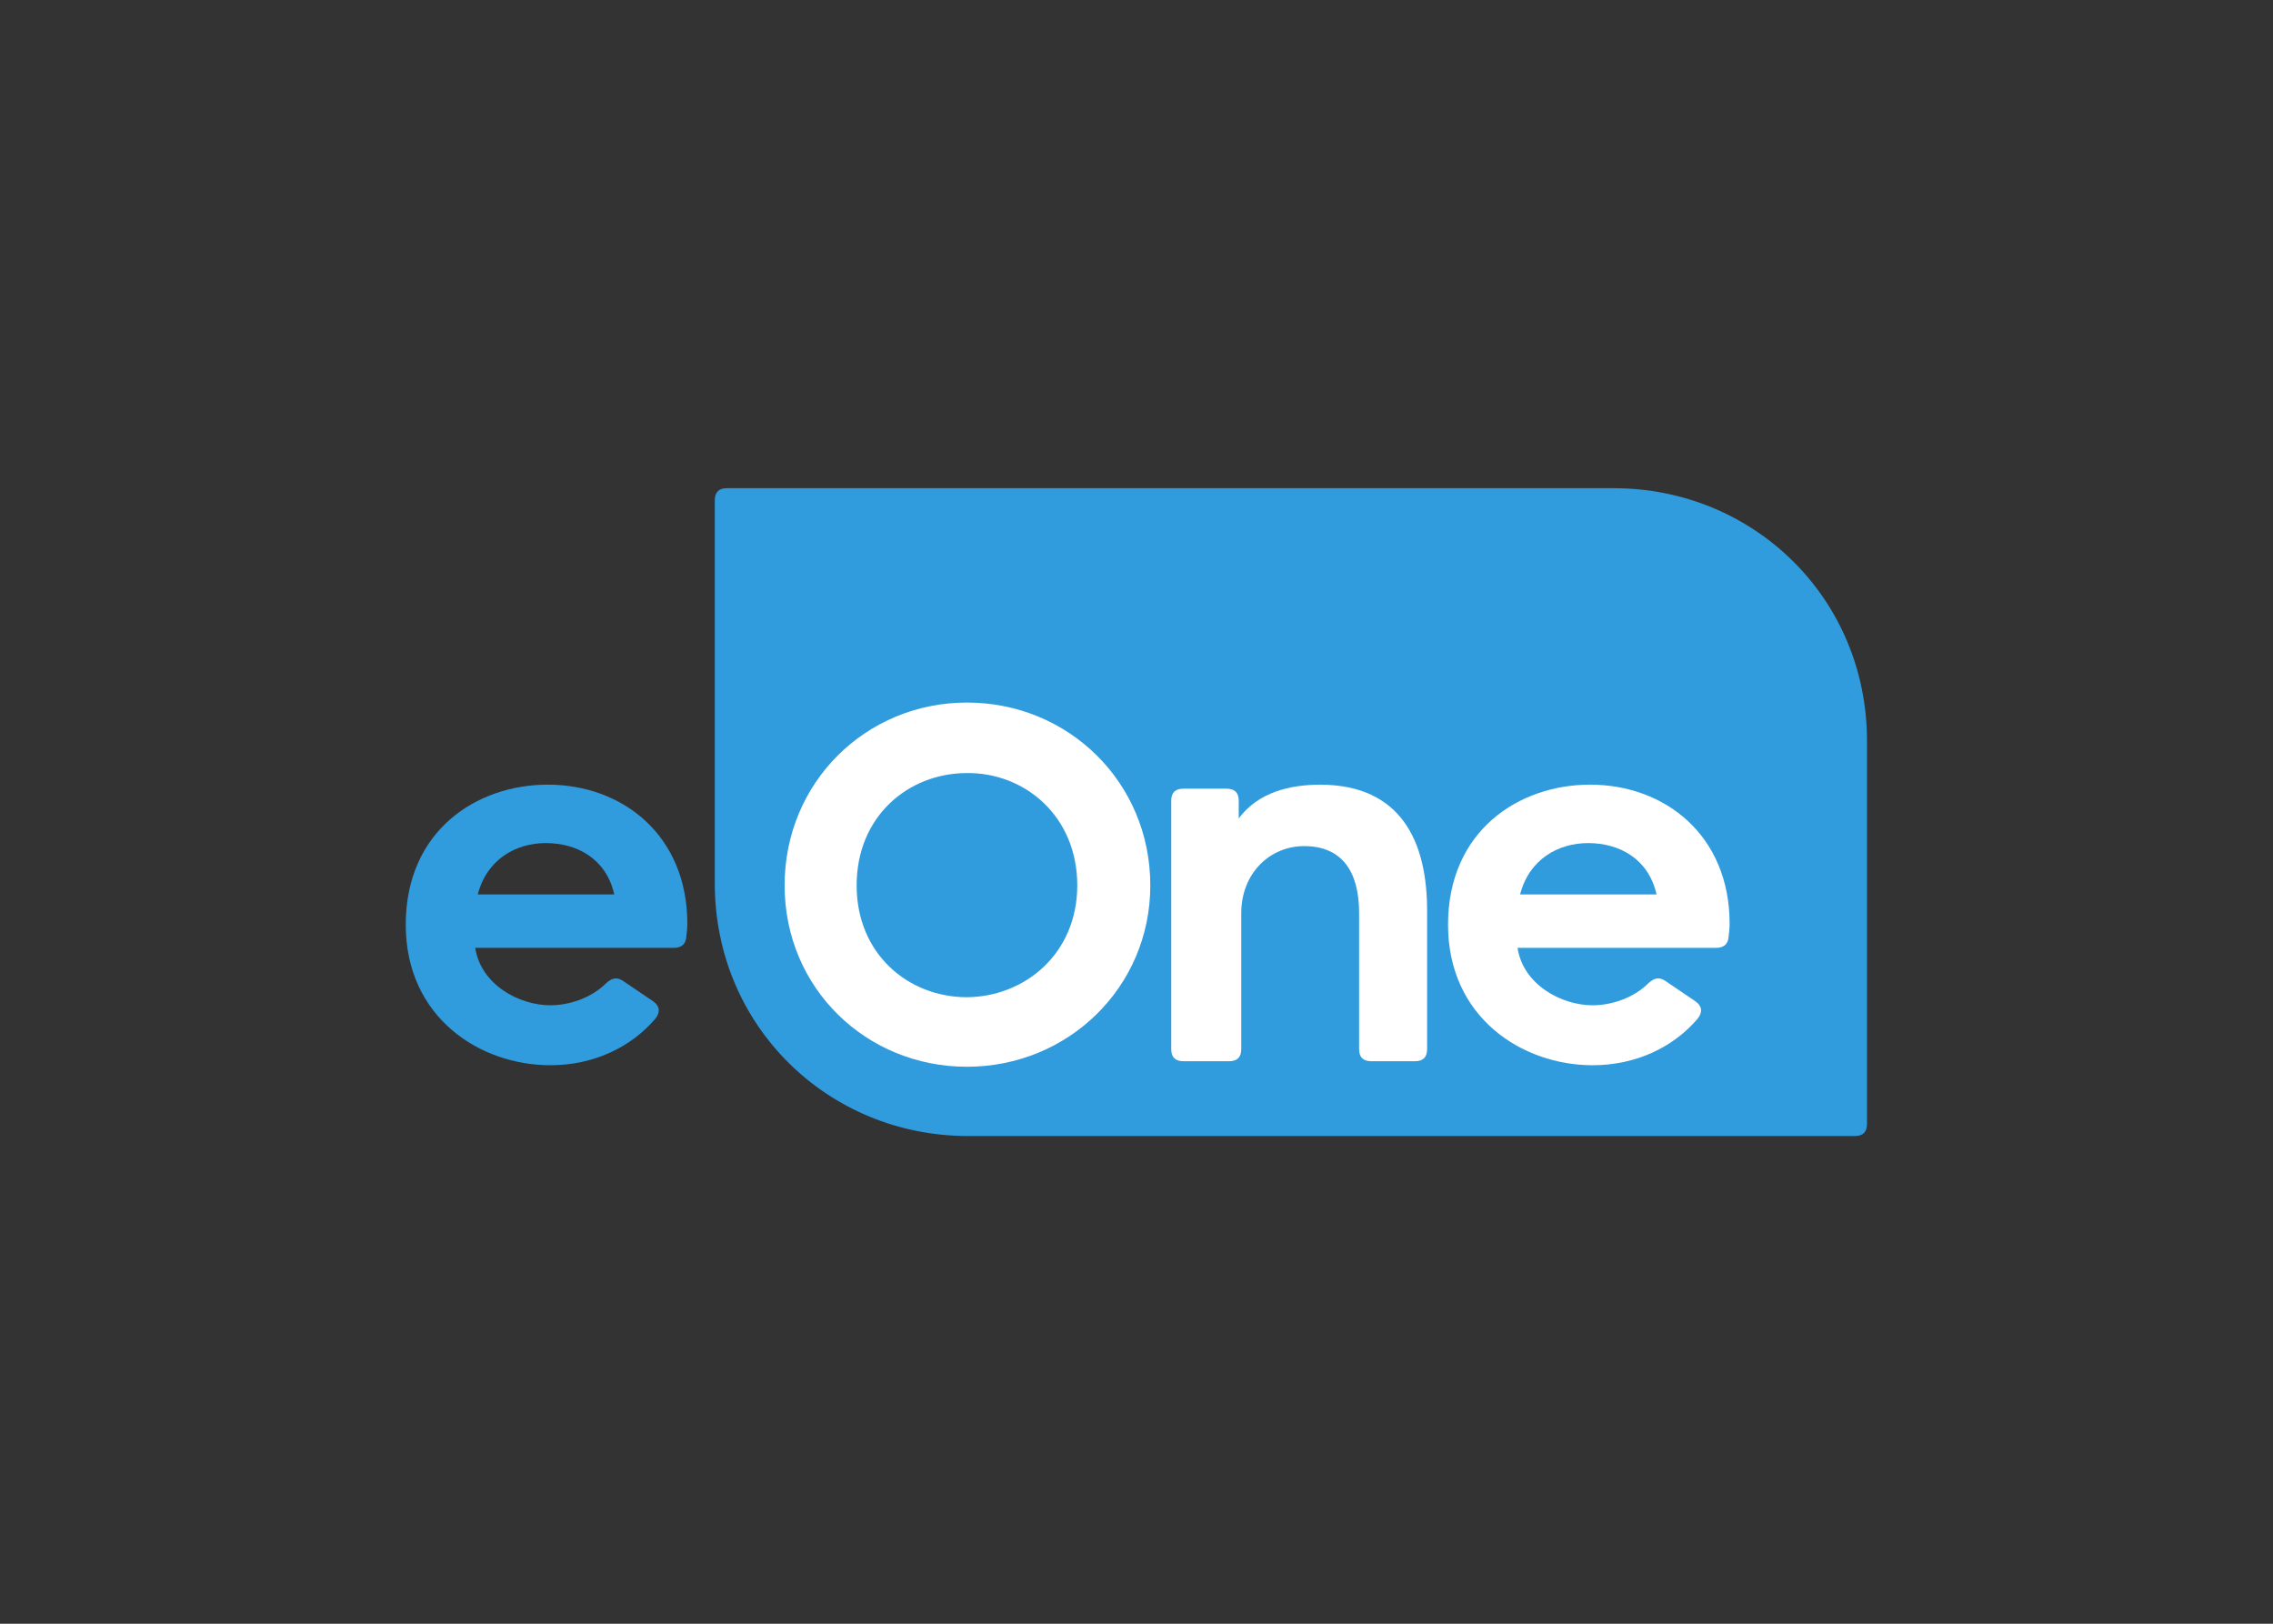<svg clip-rule="evenodd" fill-rule="evenodd" stroke-linejoin="round" stroke-miterlimit="2" viewBox="0 0 560 400" xmlns="http://www.w3.org/2000/svg"><rect x="0" y="0" width="560" height="400" fill="#333333" stroke="none"/><g fill-rule="nonzero" transform="matrix(4.681 0 0 4.681 1986.24 -3314.22)"><path d="m-339.39 733.707h-46.673c-.424 0-.636.212-.636.636v20.16c0 7.51 5.971 13.298 13.334 13.298h46.673c.424 0 .636-.212.636-.636v-20.16c0-7.51-5.97-13.298-13.334-13.298" fill="#309cdd"/><g fill="#fff"><path d="m-367.621 754.611c0-3.658-2.783-5.965-5.859-5.912-3.049.027-5.753 2.28-5.753 5.912 0 3.605 2.704 5.859 5.753 5.885 3.076 0 5.859-2.28 5.859-5.885m-15.403 0c0-5.435 4.295-9.623 9.597-9.623 5.329 0 9.65 4.188 9.65 9.623 0 5.355-4.321 9.544-9.65 9.544-5.302 0-9.597-4.136-9.597-9.544"/><path d="m-359.123 750.157v.928c1.034-1.379 2.678-1.776 4.322-1.776 4.188.026 5.619 2.942 5.593 6.733v7.185c0 .424-.212.636-.636.636h-2.307c-.424 0-.636-.212-.636-.636v-7.158c0-2.227-.928-3.5-2.836-3.526-1.856-.027-3.367 1.432-3.367 3.526v7.158c0 .424-.213.636-.636.636h-2.413c-.424 0-.636-.212-.636-.636v-13.07c0-.424.212-.636.636-.636h2.28c.424 0 .636.212.636.636"/><path d="m-340.736 752.384c-1.564 0-3.102.848-3.579 2.704h7.184c-.424-1.882-1.961-2.704-3.605-2.704m5.78 9.226c-1.3 1.537-3.288 2.465-5.541 2.465-3.712 0-7.609-2.518-7.609-7.397 0-4.93 3.712-7.369 7.476-7.369 3.95 0 7.344 2.677 7.344 7.317 0 .238-.027.477-.054.689-.026.398-.265.583-.662.583h-10.445c.291 1.935 2.306 3.022 3.95 3.022.98 0 2.147-.371 2.942-1.166.292-.265.557-.345.902-.106l1.564 1.06c.345.239.398.557.133.902"/></g><path d="m-395.594 752.384c-1.564 0-3.102.848-3.579 2.704h7.184c-.424-1.882-1.961-2.704-3.605-2.704m5.78 9.226c-1.3 1.537-3.288 2.465-5.541 2.465-3.712 0-7.609-2.518-7.609-7.397 0-4.93 3.712-7.369 7.476-7.369 3.95 0 7.344 2.677 7.344 7.317 0 .238-.027.477-.054.689-.026.398-.265.583-.662.583h-10.446c.292 1.935 2.307 3.022 3.951 3.022.98 0 2.147-.371 2.942-1.166.292-.265.557-.345.902-.106l1.564 1.06c.345.239.398.557.133.902" fill="#309cdd"/></g></svg>